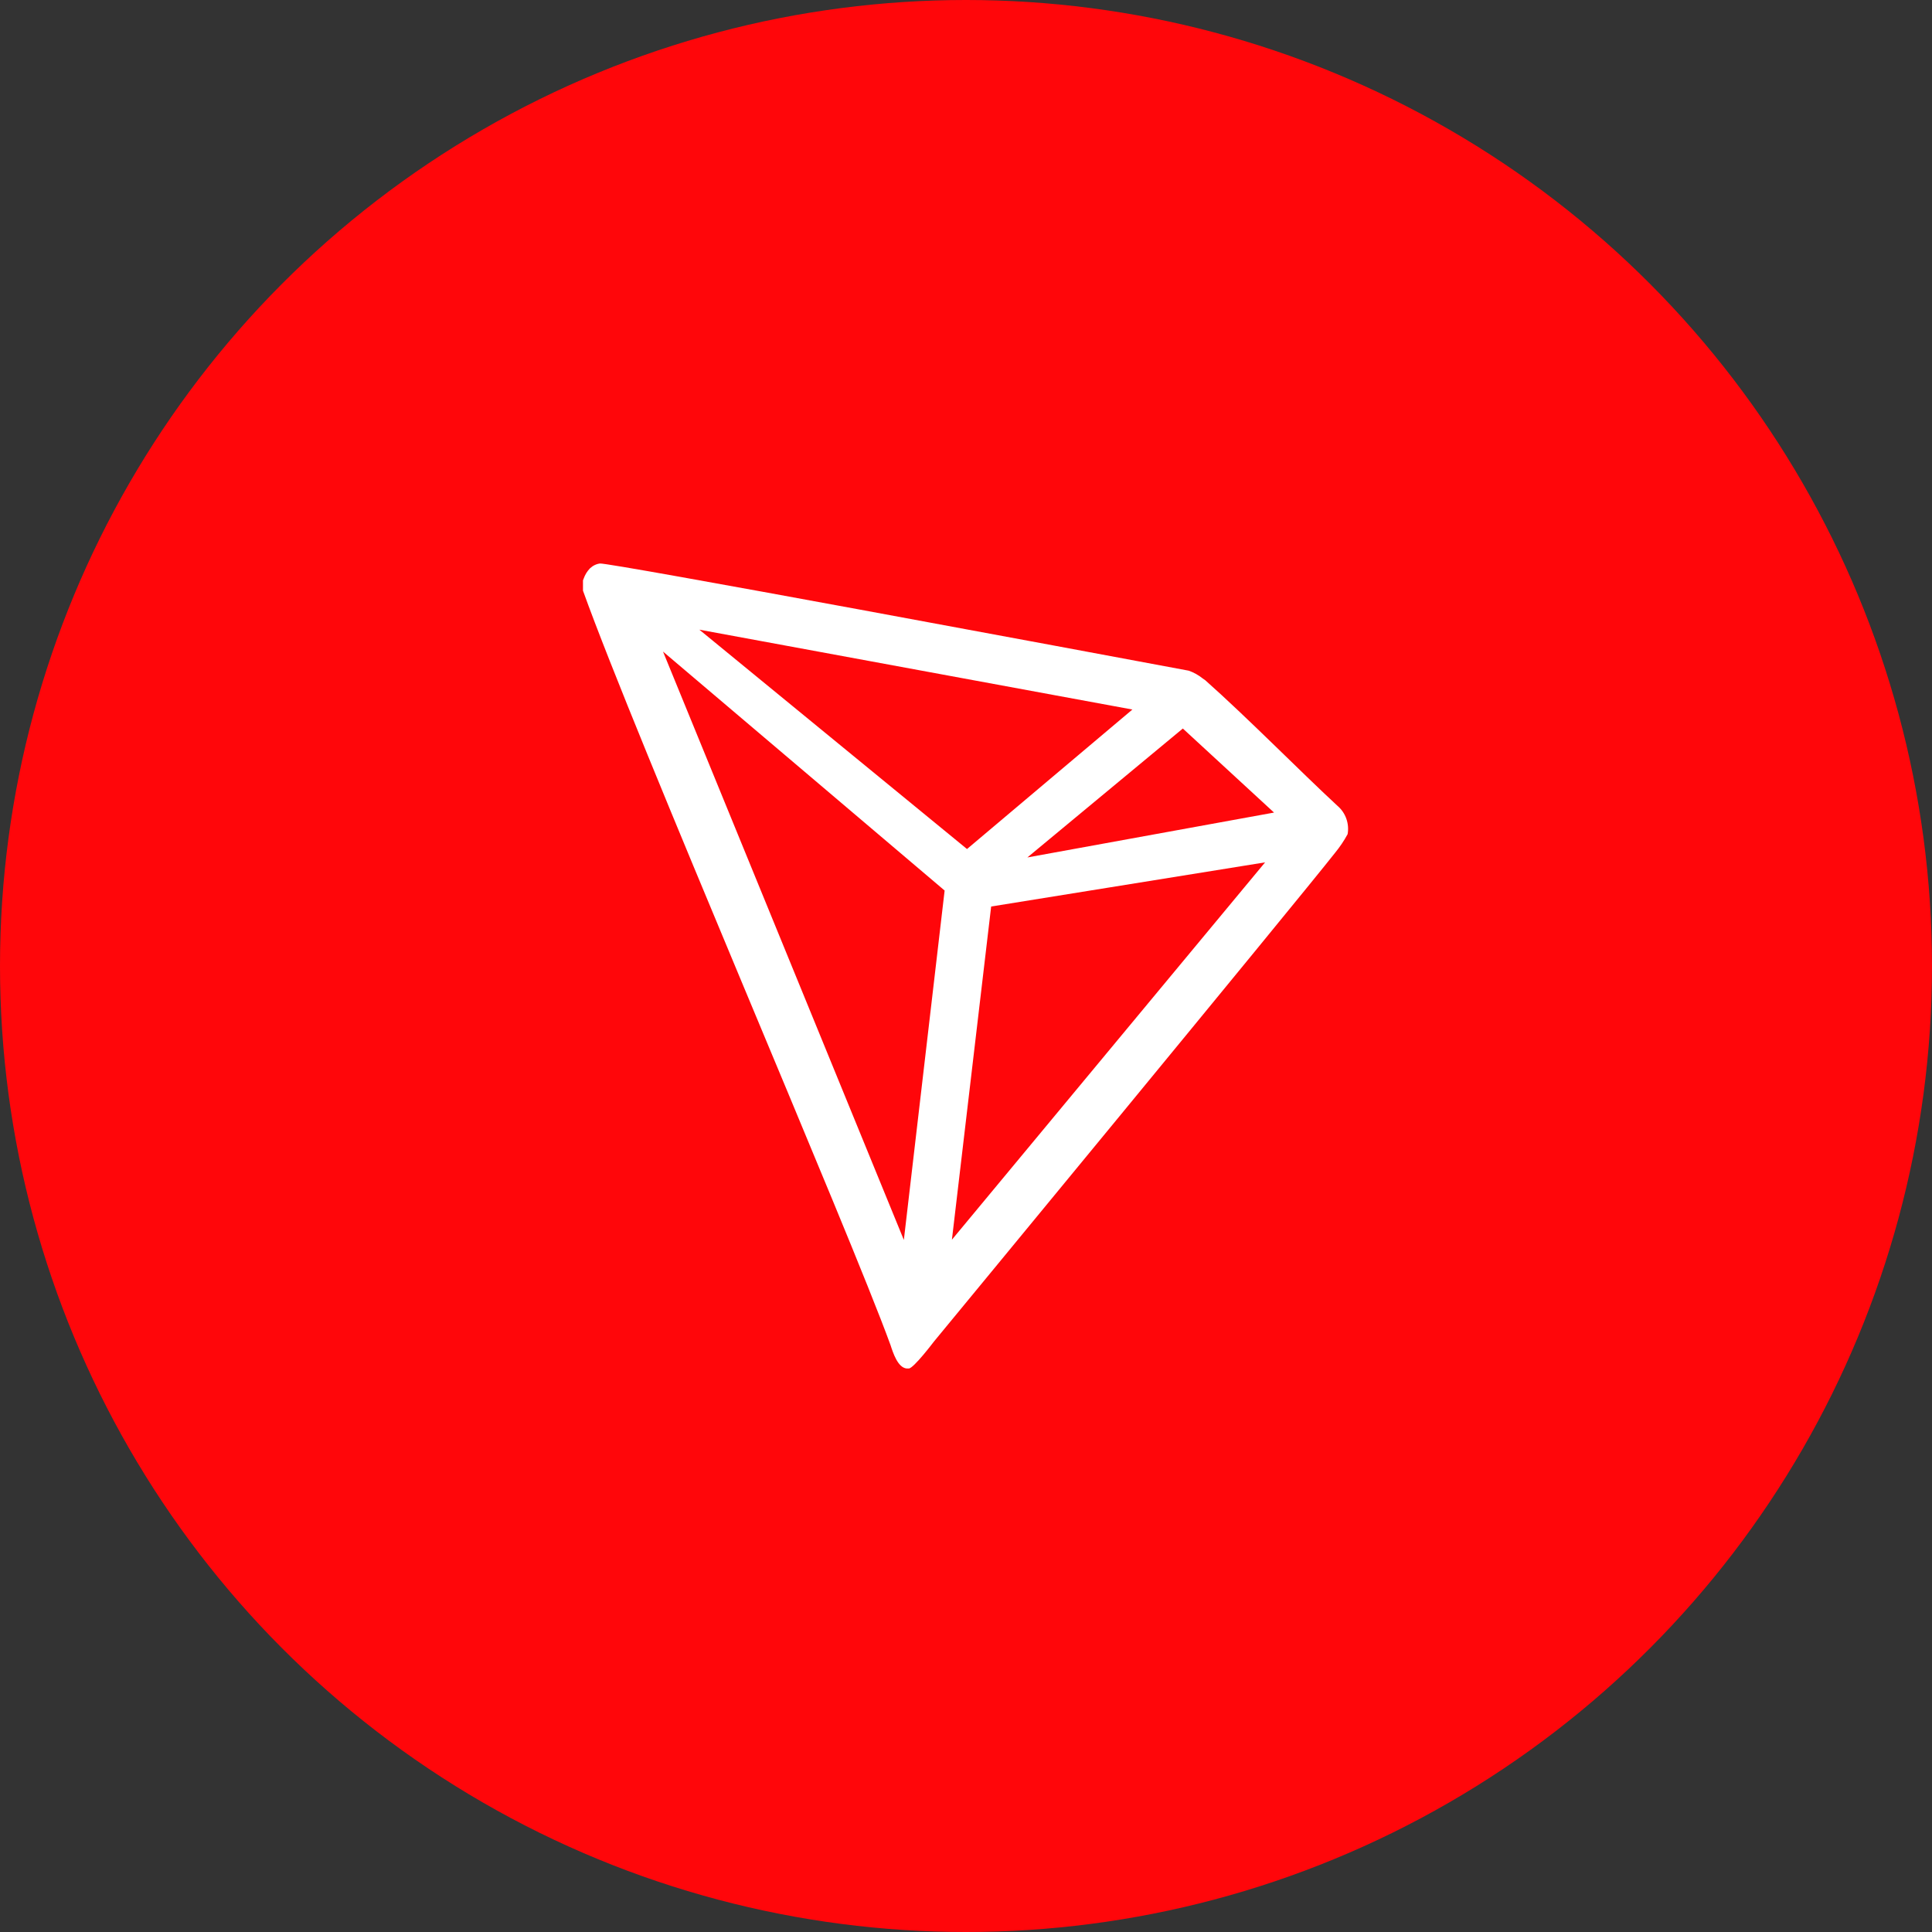 <svg width="48" height="48" viewBox="0 0 48 48" fill="none" xmlns="http://www.w3.org/2000/svg">
<rect x="0" y="0" width="48" height="48" fill="#333333" stroke="none"/>
<circle cx="24" cy="24" r="24" fill="#FF060A"/>
<g clip-path="url(#clip0)">
<path d="M33.234 20.025C32.297 19.159 31 17.837 29.944 16.9L29.881 16.856C29.777 16.773 29.66 16.707 29.534 16.663C26.988 16.188 15.134 13.972 14.903 14C14.838 14.009 14.776 14.033 14.722 14.069L14.662 14.116C14.589 14.19 14.534 14.28 14.5 14.378L14.484 14.419V14.641V14.675C15.819 18.391 21.087 30.562 22.125 33.419C22.188 33.612 22.306 33.981 22.528 34H22.578C22.697 34 23.203 33.331 23.203 33.331C23.203 33.331 32.253 22.356 33.169 21.188C33.287 21.044 33.392 20.889 33.481 20.725C33.504 20.597 33.493 20.465 33.45 20.343C33.407 20.22 33.333 20.11 33.234 20.025ZM25.525 21.303L29.387 18.1L31.653 20.188L25.525 21.303ZM24.025 21.094L17.375 15.644L28.134 17.628L24.025 21.094ZM24.625 22.522L31.431 21.425L23.65 30.8L24.625 22.522ZM16.472 16.188L23.469 22.125L22.456 30.806L16.472 16.188Z" fill="white"/>
</g>
<defs>
<clipPath id="clip0">
<rect width="20" height="20" fill="white" transform="translate(14 14)"/>
</clipPath>
</defs>
</svg>
